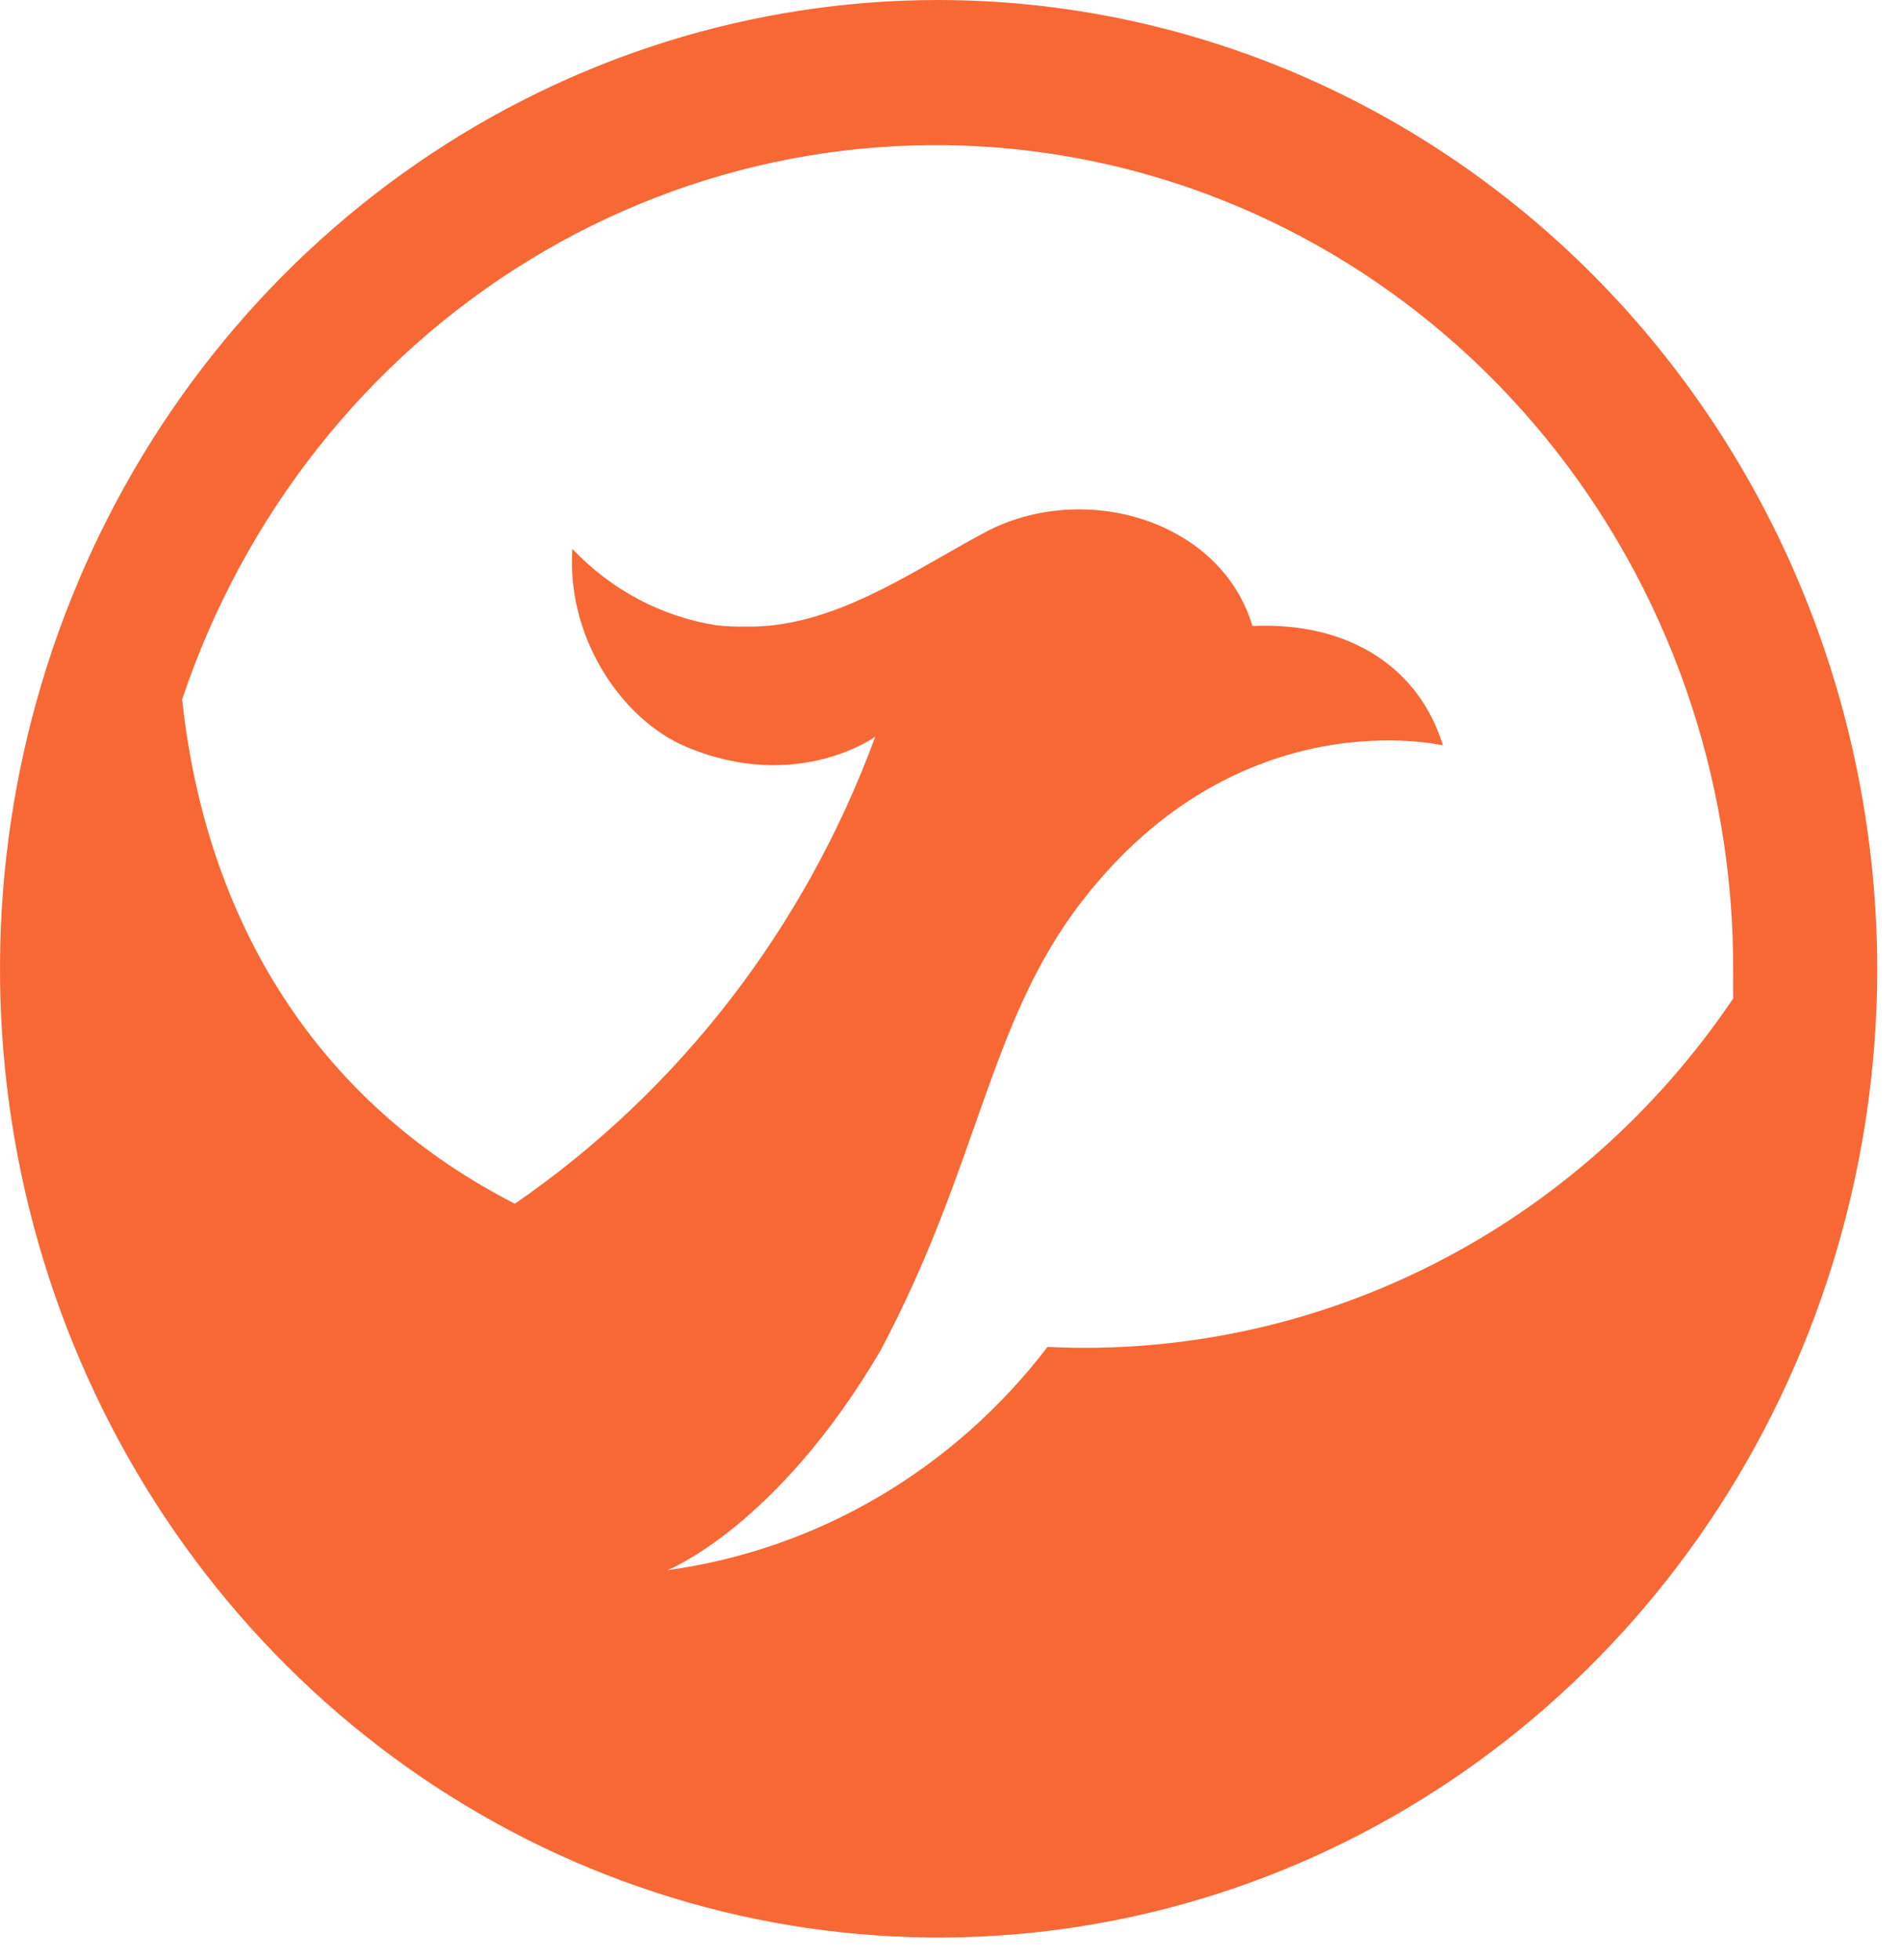 <svg width="33" height="34" viewBox="0 0 33 34" fill="none" xmlns="http://www.w3.org/2000/svg">
<path d="M16.283 0C13.062 0 9.914 0.987 7.236 2.834C4.558 4.681 2.471 7.306 1.239 10.377C0.007 13.448 -0.315 16.827 0.313 20.087C0.942 23.347 2.493 26.342 4.771 28.692C7.048 31.042 9.95 32.643 13.109 33.291C16.268 33.939 19.542 33.606 22.518 32.334C25.493 31.062 28.037 28.908 29.826 26.144C31.615 23.38 32.57 20.131 32.57 16.807C32.565 12.351 30.847 8.078 27.794 4.928C24.74 1.777 20.601 0.005 16.283 0ZM18.175 23.367C16.549 25.495 14.184 26.884 11.581 27.24C11.581 27.24 13.476 26.495 15.275 23.434C16.997 20.195 17.144 17.748 18.765 15.645C21.504 12.091 25.035 12.932 25.035 12.932C24.628 11.602 23.431 10.783 21.73 10.86C21.177 9.01 18.784 8.325 17.079 9.241C15.811 9.919 14.45 10.902 12.93 10.87C12.761 10.873 12.591 10.866 12.422 10.847C11.475 10.696 10.6 10.231 9.931 9.522C9.825 11.048 10.777 12.478 11.903 12.955C13.827 13.766 15.186 12.781 15.186 12.781C13.971 16.088 11.784 18.921 8.933 20.883C5.722 19.242 3.605 16.253 3.16 12.135C4.23 8.939 6.364 6.238 9.182 4.513C12.001 2.789 15.321 2.153 18.552 2.719C21.782 3.285 24.713 5.016 26.823 7.603C28.933 10.191 30.084 13.467 30.071 16.849C30.071 17.008 30.071 17.164 30.071 17.323C28.746 19.287 26.959 20.871 24.878 21.928C22.798 22.985 20.492 23.48 18.175 23.367Z" fill="#F76835"/>
</svg>
